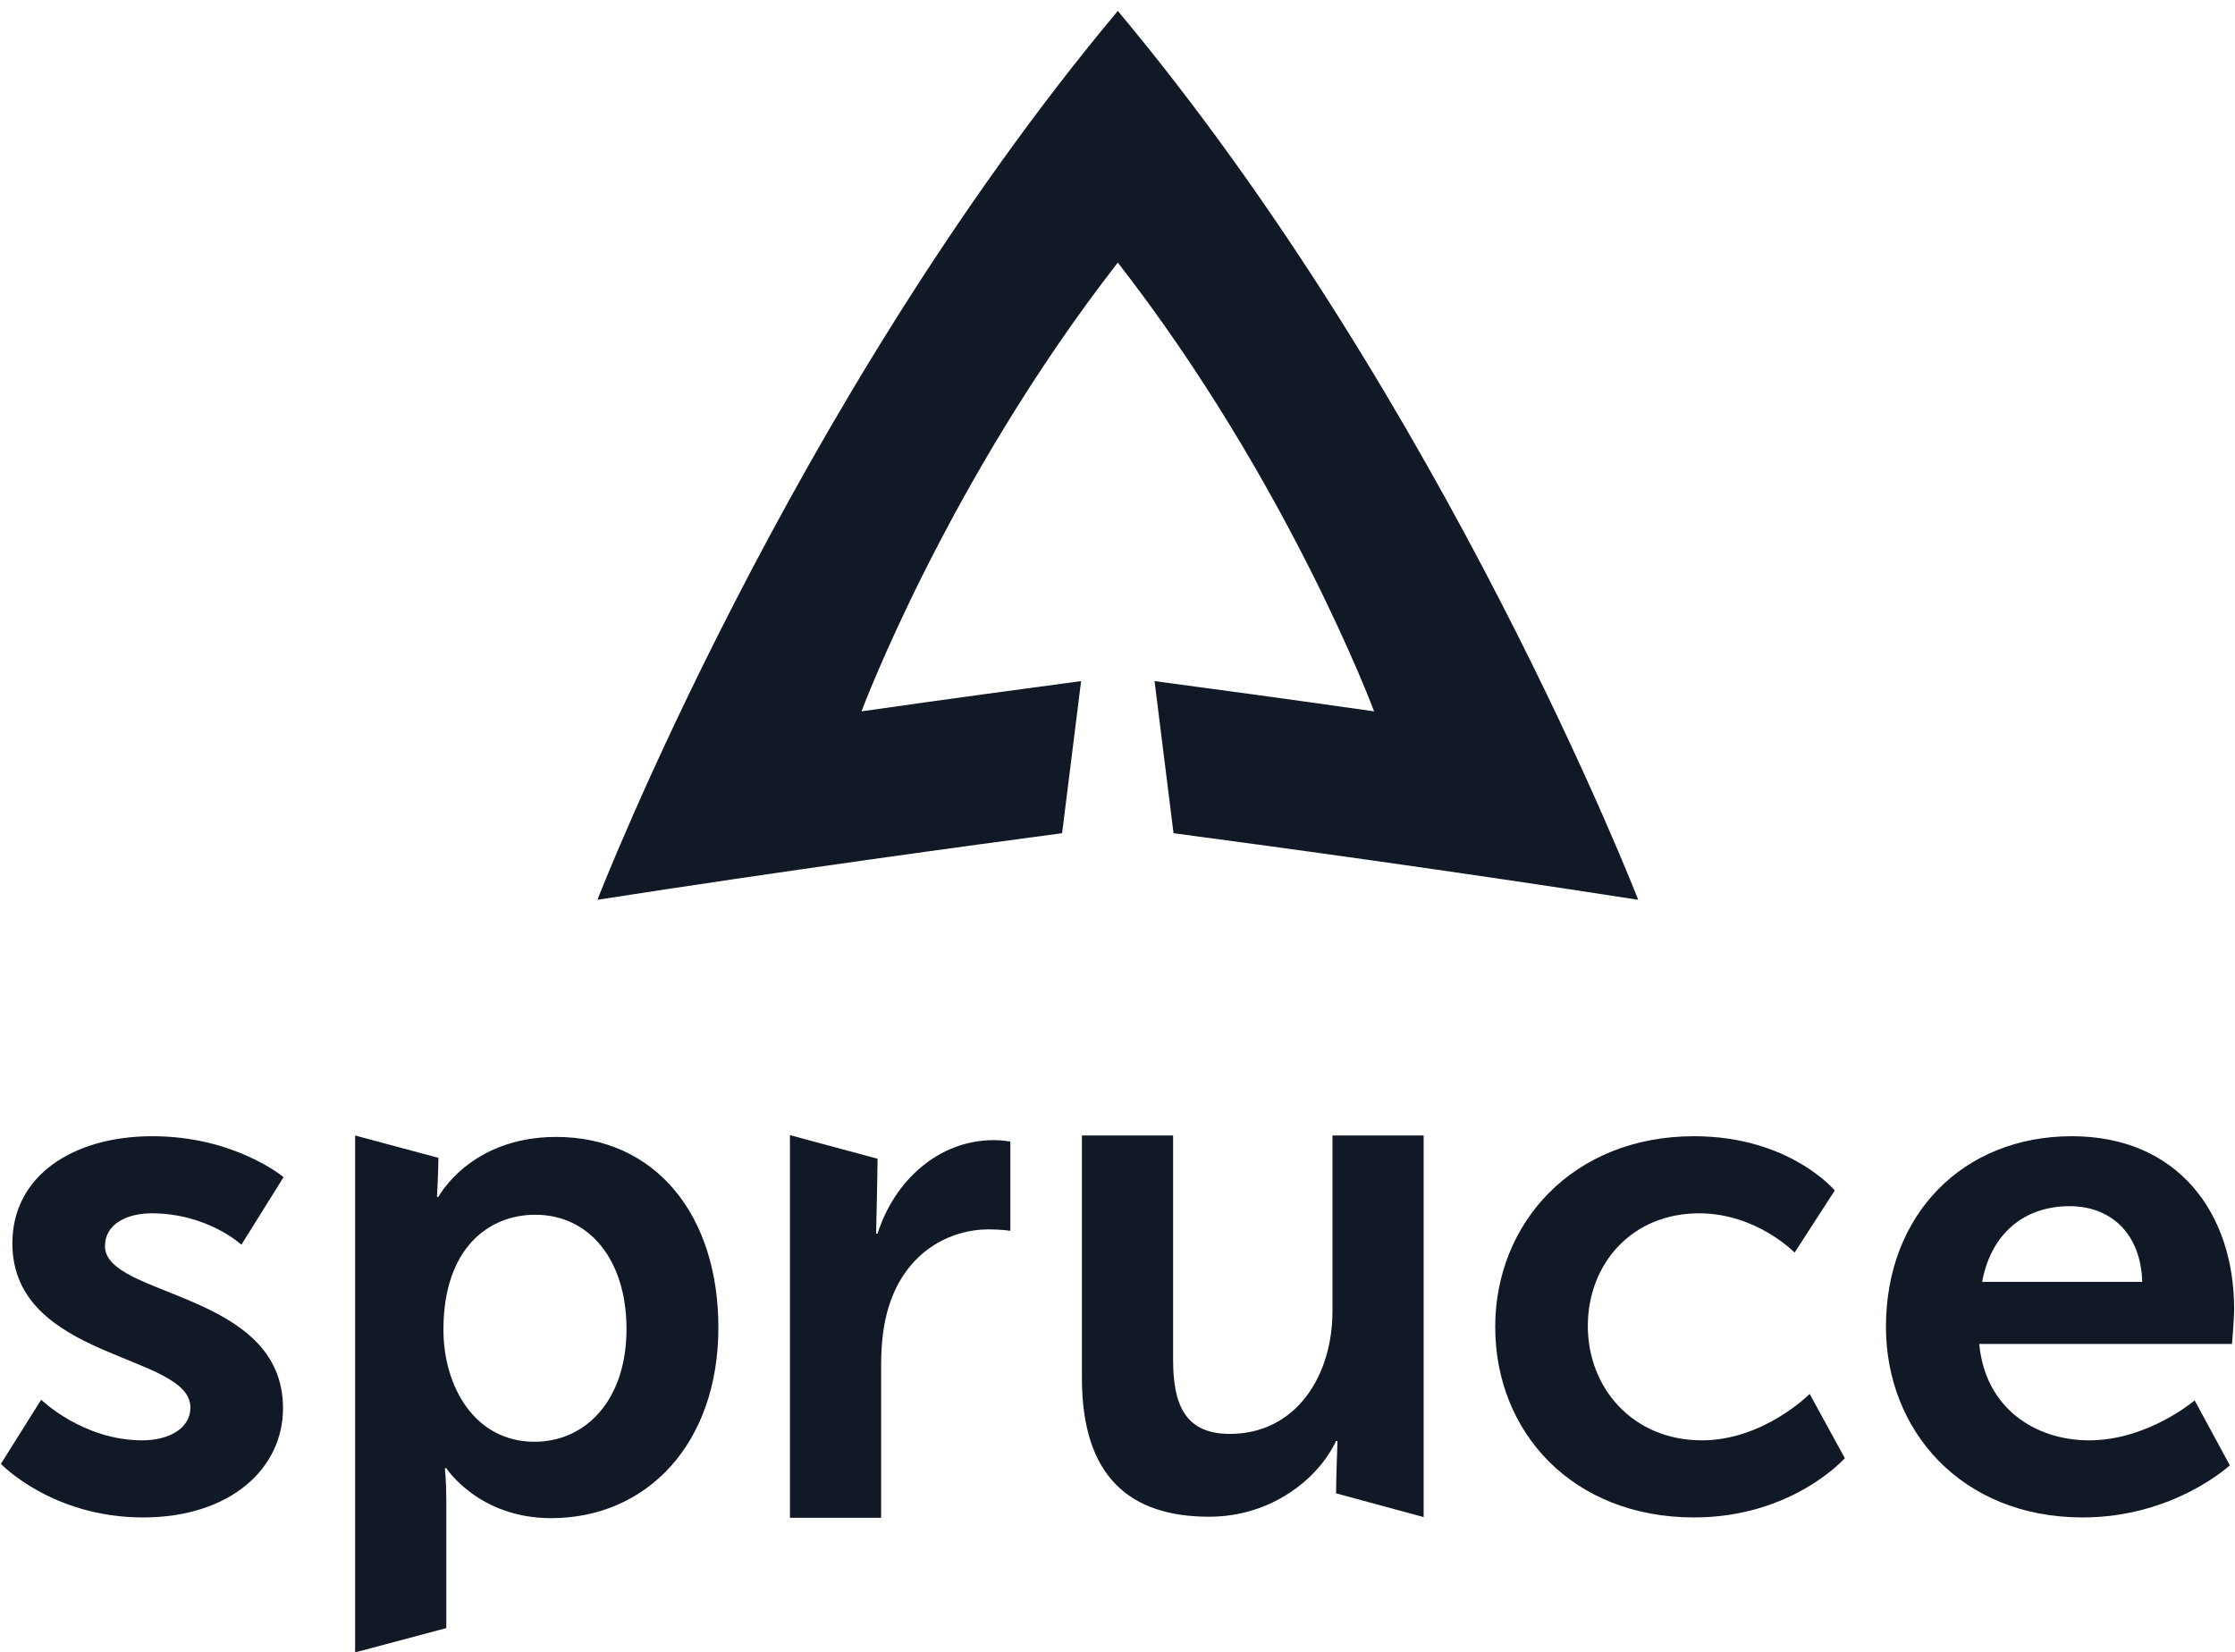 <svg width="188" height="139" viewBox="0 0 188 139" fill="none" xmlns="http://www.w3.org/2000/svg">
<path d="M94.027 0.918C121.612 33.902 137.8 75.693 137.8 75.693C122.135 73.252 106.333 71.103 98.713 70.091L97.116 57.296C101.196 57.841 108.673 58.849 115.586 59.84C115.586 59.84 108.418 40.591 94.027 22.088C79.635 40.591 72.468 59.84 72.468 59.84C79.38 58.849 86.858 57.841 90.938 57.296L89.34 70.091C81.721 71.103 65.918 73.252 50.254 75.693C50.254 75.693 66.442 33.902 94.027 0.918Z" fill="#111926"/>
<path d="M158.639 111.615C158.639 120.323 164.979 127.65 175.185 127.65C182.854 127.65 187.565 123.266 187.565 123.266L184.606 117.801C184.606 117.801 180.68 121.164 175.729 121.164C171.139 121.164 166.972 118.401 166.489 113.056H187.746C187.746 113.056 187.927 111.015 187.927 110.114C187.927 102.006 183.156 95.581 174.279 95.581C165.1 95.581 158.639 102.187 158.639 111.615ZM166.731 107.832C167.455 103.868 170.173 101.466 174.098 101.466C177.48 101.466 180.076 103.688 180.197 107.832H166.731Z" fill="#111926"/>
<path d="M125.772 111.615C125.772 120.503 132.294 127.65 142.5 127.65C150.773 127.65 155.181 122.665 155.181 122.665L152.222 117.26C152.222 117.26 148.357 121.164 143.164 121.164C137.306 121.164 133.562 116.72 133.562 111.555C133.562 106.33 137.246 102.067 142.922 102.067C147.754 102.067 150.954 105.369 150.954 105.369L154.336 100.145C154.336 100.145 150.531 95.581 142.5 95.581C132.294 95.581 125.772 102.907 125.772 111.615Z" fill="#111926"/>
<path d="M91.007 115.939C91.007 124.287 95.114 127.59 101.696 127.59C106.95 127.59 110.875 124.407 112.385 121.224H112.506C112.506 121.224 112.385 124.421 112.385 125.622L119.752 127.62V95.52H112.083V110.294C112.083 115.759 109.003 120.623 103.447 120.623C99.643 120.623 98.677 118.101 98.677 114.378V95.52H91.007V115.939Z" fill="#111926"/>
<path d="M66.448 127.68H74.118V114.827C74.118 113.026 74.299 111.344 74.782 109.843C76.231 105.279 79.915 103.417 83.176 103.417C84.202 103.417 84.987 103.537 84.987 103.537V96.031C84.987 96.031 84.323 95.91 83.599 95.91C78.888 95.91 75.204 99.394 73.816 103.777H73.695C73.695 103.777 73.816 98.617 73.816 97.476L66.448 95.489V127.68Z" fill="#111926"/>
<path d="M29.872 139L37.541 136.957V126.148C37.541 124.587 37.42 123.506 37.42 123.506H37.541C37.541 123.506 40.259 127.71 46.358 127.71C54.45 127.71 60.428 121.404 60.428 111.675C60.428 102.187 55.114 95.641 46.781 95.641C39.534 95.641 36.877 100.686 36.877 100.686H36.756C36.756 100.686 36.877 98.541 36.877 97.4L29.872 95.52V139ZM37.3 111.856C37.3 105.069 41.044 102.187 45.029 102.187C49.558 102.187 52.699 105.97 52.699 111.796C52.699 117.861 49.196 121.284 44.969 121.284C39.896 121.284 37.3 116.6 37.3 111.856Z" fill="#111926"/>
<path d="M0.075 123.145C0.075 123.145 4.362 127.65 12.031 127.65C19.338 127.65 23.807 123.566 23.807 118.461C23.807 108.612 8.831 109.153 8.831 104.829C8.831 102.907 10.763 102.067 12.756 102.067C17.466 102.067 20.305 104.709 20.305 104.709L23.852 99.025C23.852 99.025 19.761 95.581 12.817 95.581C6.174 95.581 1.041 98.884 1.041 104.589C1.041 114.438 16.017 113.837 16.017 118.401C16.017 120.203 14.145 121.164 11.971 121.164C6.959 121.164 3.464 117.745 3.464 117.745L0.075 123.145Z" fill="#111926"/>
</svg>
